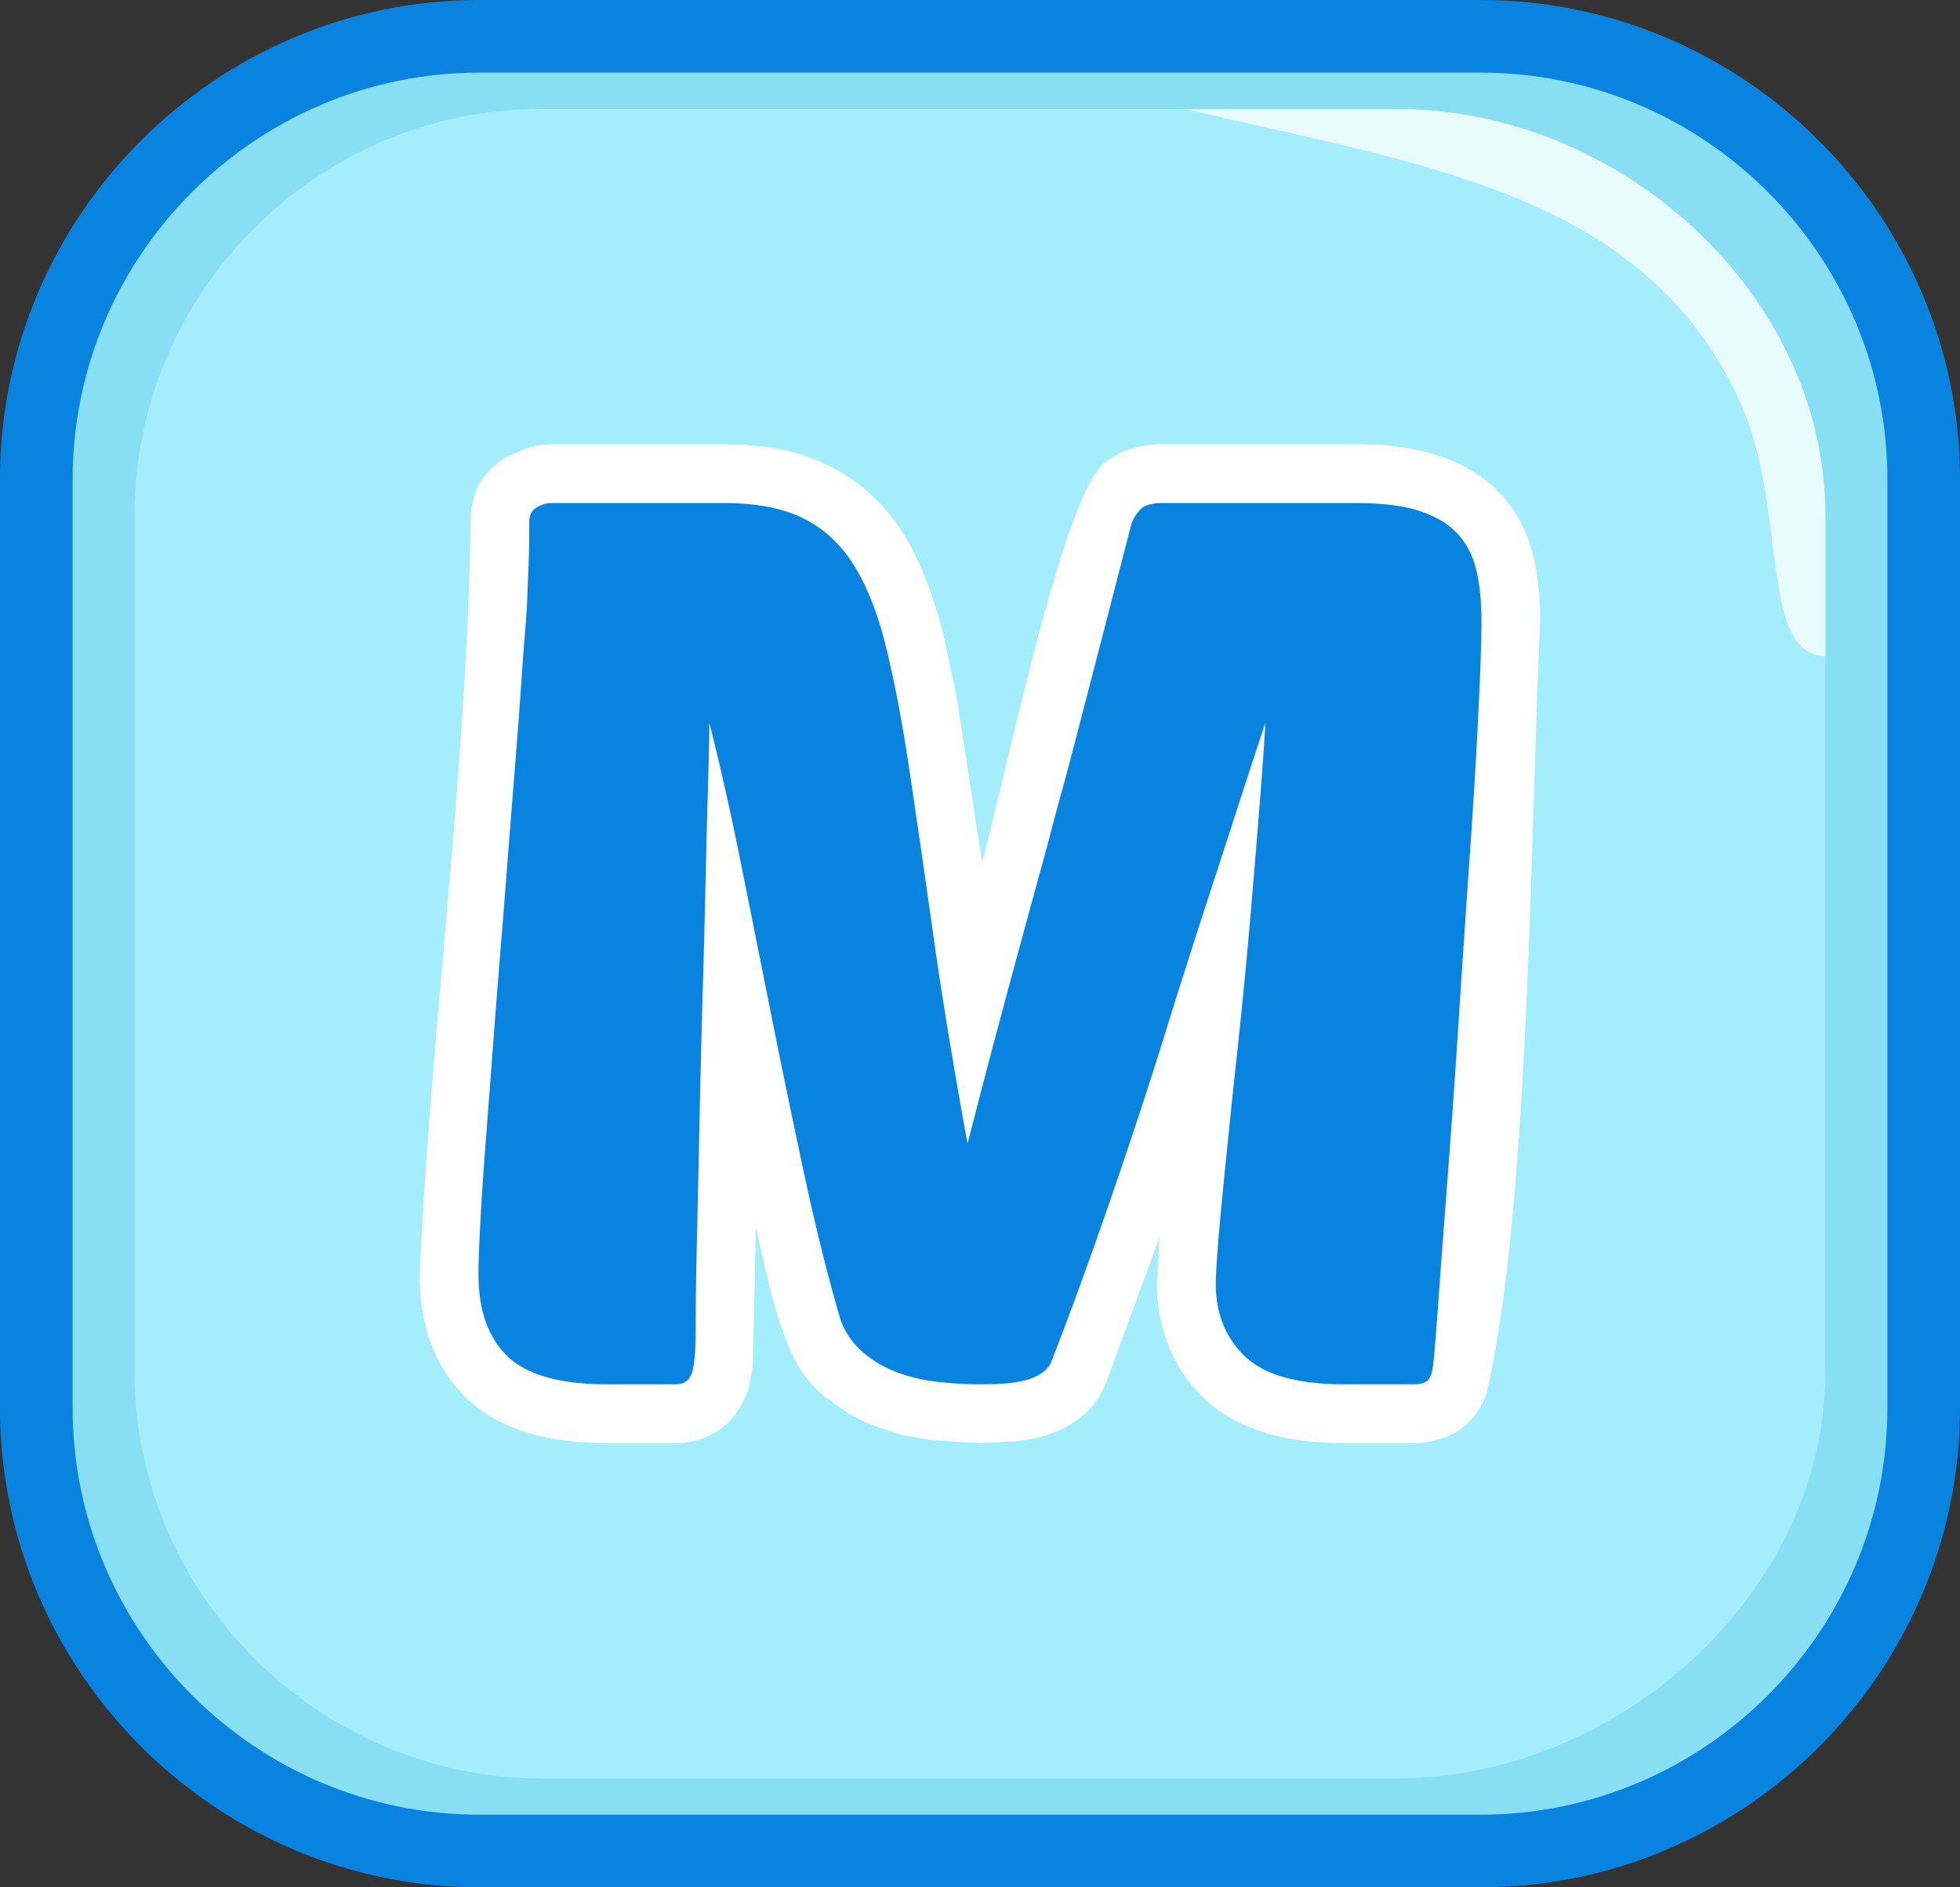 <svg xmlns="http://www.w3.org/2000/svg" shape-rendering="geometricPrecision" text-rendering="geometricPrecision" image-rendering="optimizeQuality" fill-rule="evenodd" clip-rule="evenodd" viewBox="0 0 512 493.03"><rect x="0" y="0" width="512" height="493.03" fill="#333333" stroke="none"/><path fill="#0983E0" fill-rule="nonzero" d="M125.195 0h261.61C455.583 0 512 56.416 512 125.195v242.64c0 68.891-56.304 125.195-125.195 125.195h-261.61C56.416 493.03 0 436.614 0 367.835v-242.64C0 56.326 56.349 0 125.195 0z"/><path fill="#88DFF3" d="M125.195 18.969h261.61c58.432 0 106.225 47.816 106.225 106.226v242.64c0 58.409-47.816 106.225-106.225 106.225h-261.61c-58.41 0-106.226-47.793-106.226-106.225v-242.64c0-58.432 47.794-106.226 106.226-106.226z"/><path fill="#A3EDFD" d="M141.365 28.465h223.536c58.432 0 111.937 48.466 111.937 106.226v223.671c0 57.759-54.177 106.225-111.937 106.225H141.365c-57.76 0-106.225-47.794-106.225-106.225V134.691c0-58.432 47.793-106.226 106.225-106.226z"/><path fill="#E8FBFD" d="M309.448 28.465h55.453c58.432 0 111.937 48.376 111.937 106.226v36.729c-17.514-.313-9.765-39.215-22.419-66.695-24.927-54.154-81.589-61.388-144.971-76.26z"/><path fill="#fff" fill-rule="nonzero" d="M302.914 323.155l-14.101 38.436-1.669 3.217a22.551 22.551 0 01-5.249 5.757l-.75.532c-1.96 1.403-4.282 2.588-6.797 3.483-2.419.895-5.37 1.572-8.805 1.935l-9.24.484-13.013-.774-7.499-1.33c-9.675-2.951-12.167-3.967-20.318-10.014a33.523 33.523 0 01-6.023-6.58c-6.58-10.231-9.168-25.954-11.998-37.71l-.774 35.461c-.339 3.7-1.04 6.724-1.935 8.877l-1.064 2.104c-1.596 2.903-3.725 5.153-6.386 6.846-3.193 2.055-6.894 3.12-10.764 3.12h-17.827c-7.498 0-14.223-.823-19.955-2.443l-1.016-.339c-6.289-1.91-11.587-4.862-15.747-8.853-8.224-7.861-12.36-18.77-12.36-32.582 3.072-65.357 12.336-131.634 13.327-196.507-.048-7.523 3.096-13.183 9.361-16.884l5.08-2.274c2.177-.677 4.354-1.064 6.386-1.064h45.402c5.176 0 10.038.46 14.465 1.306a52.108 52.108 0 0113.013 4.354 45.326 45.326 0 0111.078 7.692c3.242 2.975 6.096 6.507 8.515 10.425l.701 1.258c1.911 3.289 3.677 7.015 5.249 11.078 1.669 4.378 3.12 9.095 4.33 14.054l3.314 15.553 6.7 43.443c6.604-24.261 20.681-93.537 31.566-103.914a20.588 20.588 0 017.595-4.161c2.395-.701 5.104-1.088 7.934-1.088h50.603c8.417 0 15.601.992 21.479 2.951 3.169 1.04 6.144 2.394 8.732 3.967 2.806 1.644 5.394 3.773 7.595 6.168 2.177 2.37 4.016 4.983 5.394 7.692l.412.846c1.185 2.54 2.152 5.225 2.781 7.982 1.137 4.959 1.718 10.523 1.718 16.546-2.685 54.811-2.685 152.944-14.029 201.781-.895 2.588-2.25 4.862-3.701 6.531l-.847.919c-2.25 2.249-4.814 3.652-7.692 4.547a23.552 23.552 0 01-6.942 1.016h-17.827c-7.499 0-14.223-.823-19.956-2.443l-1.016-.339c-6.265-1.886-11.538-4.837-15.674-8.804a37.945 37.945 0 01-9.337-13.739c-2.08-4.983-3.096-10.474-3.096-16.304l.677-12.215z"/><path fill="#0983E0" fill-rule="nonzero" d="M330.562 188.812a3804.69 3804.69 0 00-6.652 20.246c-2.685 8.345-5.66 17.464-8.901 27.405a2417.25 2417.25 0 00-10.063 31.615 1367.515 1367.515 0 01-10.546 32.606 1512.192 1512.192 0 01-10.522 30.308c-3.459 9.627-6.603 17.997-9.409 25.132-.871 1.742-2.661 3.072-5.346 4.064-2.709.967-6.99 1.451-12.82 1.451-3.677 0-7.45-.217-11.345-.653-3.894-.435-7.522-1.282-10.86-2.588-3.362-1.306-6.265-3.024-8.756-5.201-2.492-2.152-4.379-4.861-5.685-8.103-3.241-11.03-6.313-23.293-9.24-36.791a2939.667 2939.667 0 01-8.587-41.362c-2.806-14.029-5.563-27.817-8.272-41.338-2.709-13.498-5.467-25.785-8.273-36.791 0 3.023-.096 8.2-.314 15.553-.218 7.353-.435 15.892-.653 25.616-.218 9.724-.484 20.222-.822 31.469a4293.645 4293.645 0 00-.799 32.897 8641.069 8641.069 0 01-.653 29.848c-.218 9.168-.314 16.69-.314 22.52 0 6.482-.387 10.594-1.137 12.336-.75 1.717-2.105 2.588-4.064 2.588h-17.827c-12.312 0-21.02-2.443-26.099-7.305-5.08-4.861-7.62-12.046-7.62-21.552 0-2.588.145-6.966.484-13.134.314-6.168.798-13.449 1.451-21.891.653-8.442 1.355-17.681 2.105-27.72.774-10.062 1.572-20.27 2.443-30.647 1.088-14.053 1.983-25.785 2.757-35.194.75-9.385 1.355-17.222 1.79-23.511.412-6.265.799-11.345 1.113-15.239.339-3.894.556-7.329.653-10.377.121-3.024.218-5.878.339-8.587.097-2.709.145-6.095.145-10.207 0-1.742.653-2.976 1.959-3.726 1.282-.774 2.492-1.136 3.556-1.136h45.402c8.441 0 15.36 1.354 20.754 4.039 5.418 2.709 9.844 6.869 13.303 12.481 3.459 5.636 6.265 12.917 8.418 21.891 2.177 8.974 4.16 19.617 5.999 31.953a5499.587 5499.587 0 016.168 42.644c2.273 16.11 5.249 34.203 8.925 54.304 3.459-13.401 6.362-24.527 8.757-33.405 2.37-8.852 4.378-16.254 5.999-22.205 1.62-5.95 2.974-10.86 4.039-14.755a592.43 592.43 0 002.927-10.86 628.17 628.17 0 012.927-10.861c1.064-3.894 2.37-8.756 3.87-14.586 1.524-5.853 3.41-13.134 5.684-21.891 2.274-8.756 5.128-19.834 8.587-33.234.435-1.307 1.185-2.54 2.274-3.75 1.088-1.185 3.023-1.765 5.829-1.765h50.603c6.918 0 12.481.701 16.69 2.104 4.209 1.403 7.522 3.411 9.893 5.999 2.37 2.588 3.991 5.781 4.862 9.554.871 3.798 1.306 8.176 1.306 13.135 0 4.982-.266 13.037-.822 24.164-.532 11.127-1.282 23.681-2.274 37.613a9690.836 9690.836 0 00-2.903 43.298 3738.616 3738.616 0 01-2.927 41.507c-.967 12.748-1.79 23.56-2.418 32.413-.654 8.877-1.089 14.053-1.307 15.577-.217 1.718-.653 2.975-1.306 3.725s-1.935 1.137-3.894 1.137h-17.827c-12.312 0-21.02-2.443-26.1-7.305-5.079-4.861-7.619-11.175-7.619-18.964 0-2.37.266-6.7.798-12.965.556-6.264 1.258-13.618 2.129-22.059a3723.29 3723.29 0 012.902-27.721 1474.52 1474.52 0 002.927-29.994 3696.74 3696.74 0 002.419-29.026c.774-9.409 1.355-17.657 1.79-24.793z"/></svg>